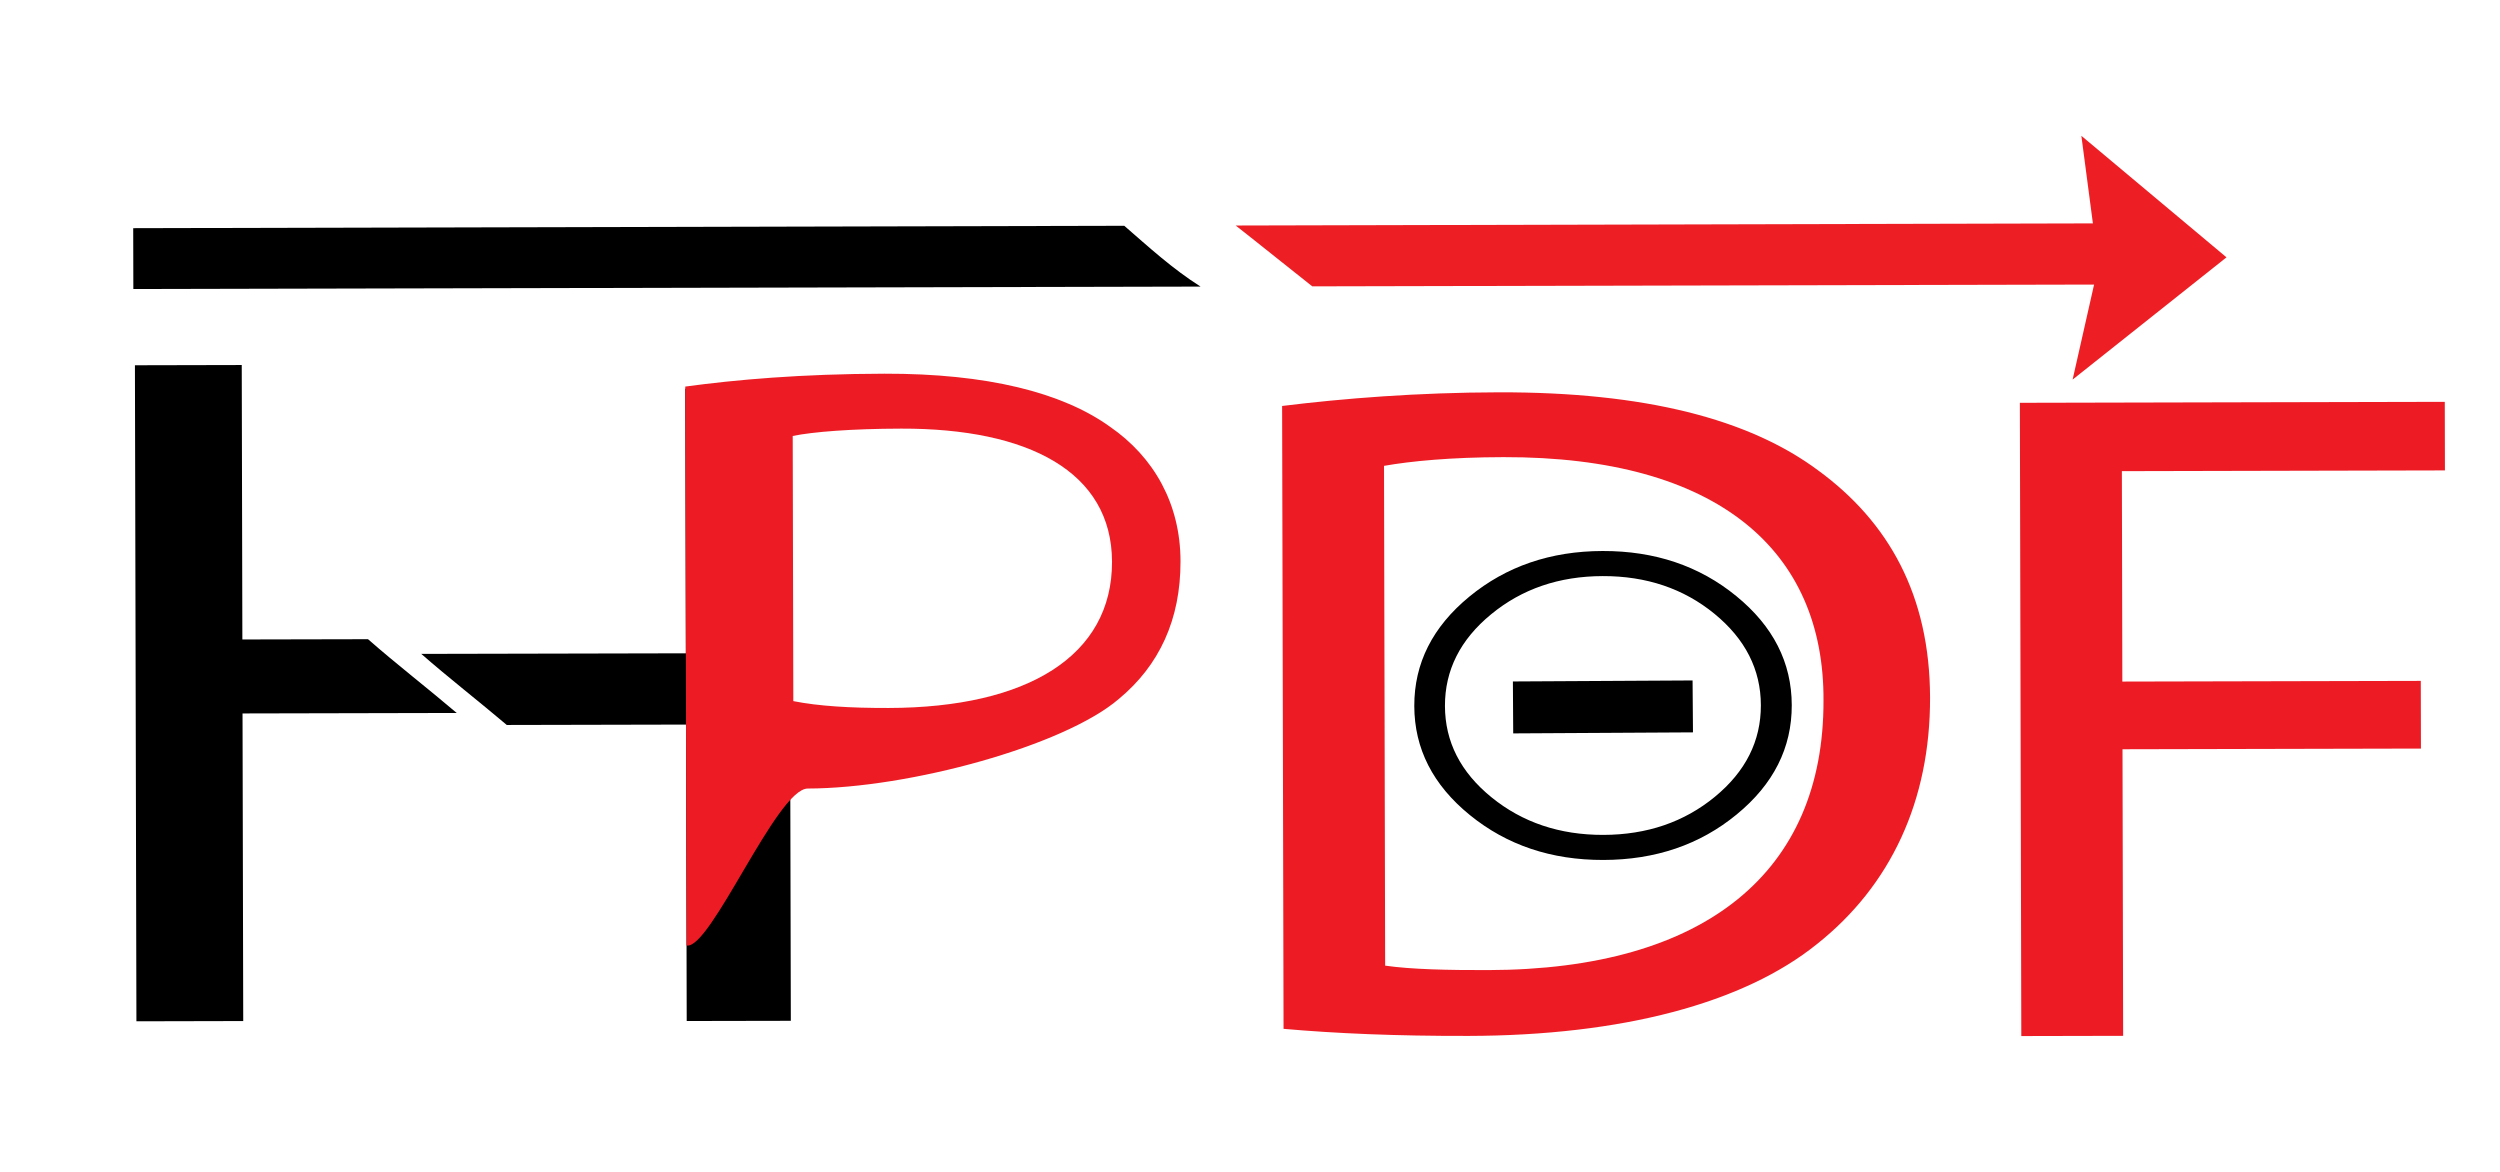 <?xml version="1.0" encoding="utf-8"?>
<!-- Generator: Adobe Illustrator 16.0.0, SVG Export Plug-In . SVG Version: 6.00 Build 0)  -->
<!DOCTYPE svg PUBLIC "-//W3C//DTD SVG 1.1//EN" "http://www.w3.org/Graphics/SVG/1.1/DTD/svg11.dtd">
<svg version="1.1" id="complete_x5F_logo" xmlns:x="http://ns.adobe.com/Extensibility/1.0/" xmlns:i="http://ns.adobe.com/AdobeIllustrator/10.0/" xmlns:graph="http://ns.adobe.com/Graphs/1.0/"
	 xmlns="http://www.w3.org/2000/svg" xmlns:xlink="http://www.w3.org/1999/xlink" x="0px" y="0px" width="256px" height="120px"
	 viewBox="0 0 256 120" enable-background="new 0 0 256 120" xml:space="preserve">
<g id="letter_x5F_h">
	<path d="M46.767,73.008c-2.986-2.539-6.152-4.986-9.084-7.554l-12.865,0.028l-0.064-28.104l-10.938,0.025l0.153,67.178
		l10.938-0.025l-0.004-1.645c-3.632,0.008-7.264,0.016-10.898,0.023c3.634-0.008,7.266-0.018,10.898-0.023l-0.068-29.854
		L46.767,73.008z"/>
	<path d="M70.17,39.803l0.062,27.095l-11.125,0.025c-2.307,2.401-4.869,4.67-7.624,6.938c2.755-2.268,5.315-4.535,7.624-6.938
		l-15.969,0.035c2.827,2.473,5.876,4.837,8.756,7.279l18.355-0.041l0.069,30.355l10.662-0.021l-0.148-64.753L70.17,39.803z"/>
</g>
<path d="M183.476,72.205c0.011,4.371-1.868,8.102-5.64,11.195c-3.764,3.097-8.316,4.648-13.65,4.66
	c-5.334,0.013-9.889-1.52-13.673-4.599c-3.784-3.077-5.681-6.799-5.69-11.17c-0.011-4.366,1.869-8.101,5.64-11.198
	c3.771-3.1,8.317-4.659,13.651-4.67c5.334-0.012,9.895,1.521,13.672,4.609C181.57,64.114,183.466,67.839,183.476,72.205z
	 M180.313,72.212c-0.008-3.655-1.596-6.776-4.752-9.36c-3.157-2.583-6.975-3.871-11.442-3.86c-4.467,0.01-8.277,1.315-11.432,3.914
	c-3.16,2.598-4.73,5.723-4.724,9.382c0.009,3.665,1.594,6.779,4.767,9.357c3.165,2.572,6.981,3.857,11.449,3.849
	c4.468-0.011,8.277-1.313,11.425-3.901C178.755,79,180.322,75.877,180.313,72.212z M173.32,69.678l0.041,5.316L154.953,75.1
	l-0.033-5.318L173.32,69.678z"/>
<g id="pdf">
	<path fill="#ED1C24" d="M113.654,43.691c-4.895-3.511-12.591-5.449-23.091-5.425c-8.548,0.02-15.261,0.62-20.391,1.318
		l0.131,57.234c2.445,0.484,9.235-16.064,12.41-16.072c10.378-0.023,26.25-4.368,31.856-9.175c4.145-3.435,6.33-8.134,6.315-14.103
		C120.875,51.602,118.177,46.813,113.654,43.691z M90.999,72.497c-3.932,0.009-7.184-0.19-9.763-0.702l-0.062-27.151
		c2.033-0.42,5.963-0.741,11.114-0.753c13.012-0.03,21.563,4.407,21.583,13.632C113.895,67.158,105.23,72.465,90.999,72.497z"/>
	<path fill="#ED1C24" d="M131.283,41.572c6.353-0.784,13.9-1.38,22.176-1.399c14.976-0.034,25.652,2.734,32.736,8.007
		c7.205,5.275,11.42,12.768,11.443,23.257c0.023,10.58-4.037,19.246-11.568,25.226c-7.533,6.079-19.996,9.38-35.697,9.415
		c-7.43,0.018-13.661-0.258-18.938-0.725l-0.146-63.781H131.283z M141.839,98.881c2.643,0.385,6.478,0.467,10.547,0.457
		c22.295-0.051,34.38-10.084,34.34-27.591c0.083-15.295-10.721-24.985-32.776-24.935c-5.396,0.012-9.473,0.406-12.228,0.893
		L141.839,98.881L141.839,98.881z"/>
	<path fill="#ED1C24" d="M206.834,41.247l43.511-0.099l0.016,7.022l-33.082,0.076l0.049,21.547l30.561-0.07l0.016,6.93l-30.56,0.07
		l0.065,29.346l-10.428,0.023L206.834,41.247z"/>
</g>
<g id="complete_x5F_arror">
	<path id="black_x5F_arrow" d="M115.125,23.121L13.641,23.365l0.014,6.232l109.283-0.25
		C120.068,27.532,117.634,25.299,115.125,23.121z"/>
	<path id="red_x5F_arrow" fill="#ED1F24" d="M126.533,23.093c2.646,2.071,5.234,4.176,7.846,6.23l80.055-0.183l-2.198,9.729
		l15.756-12.517l-14.86-12.444l1.181,8.967"/>
</g>
</svg>
